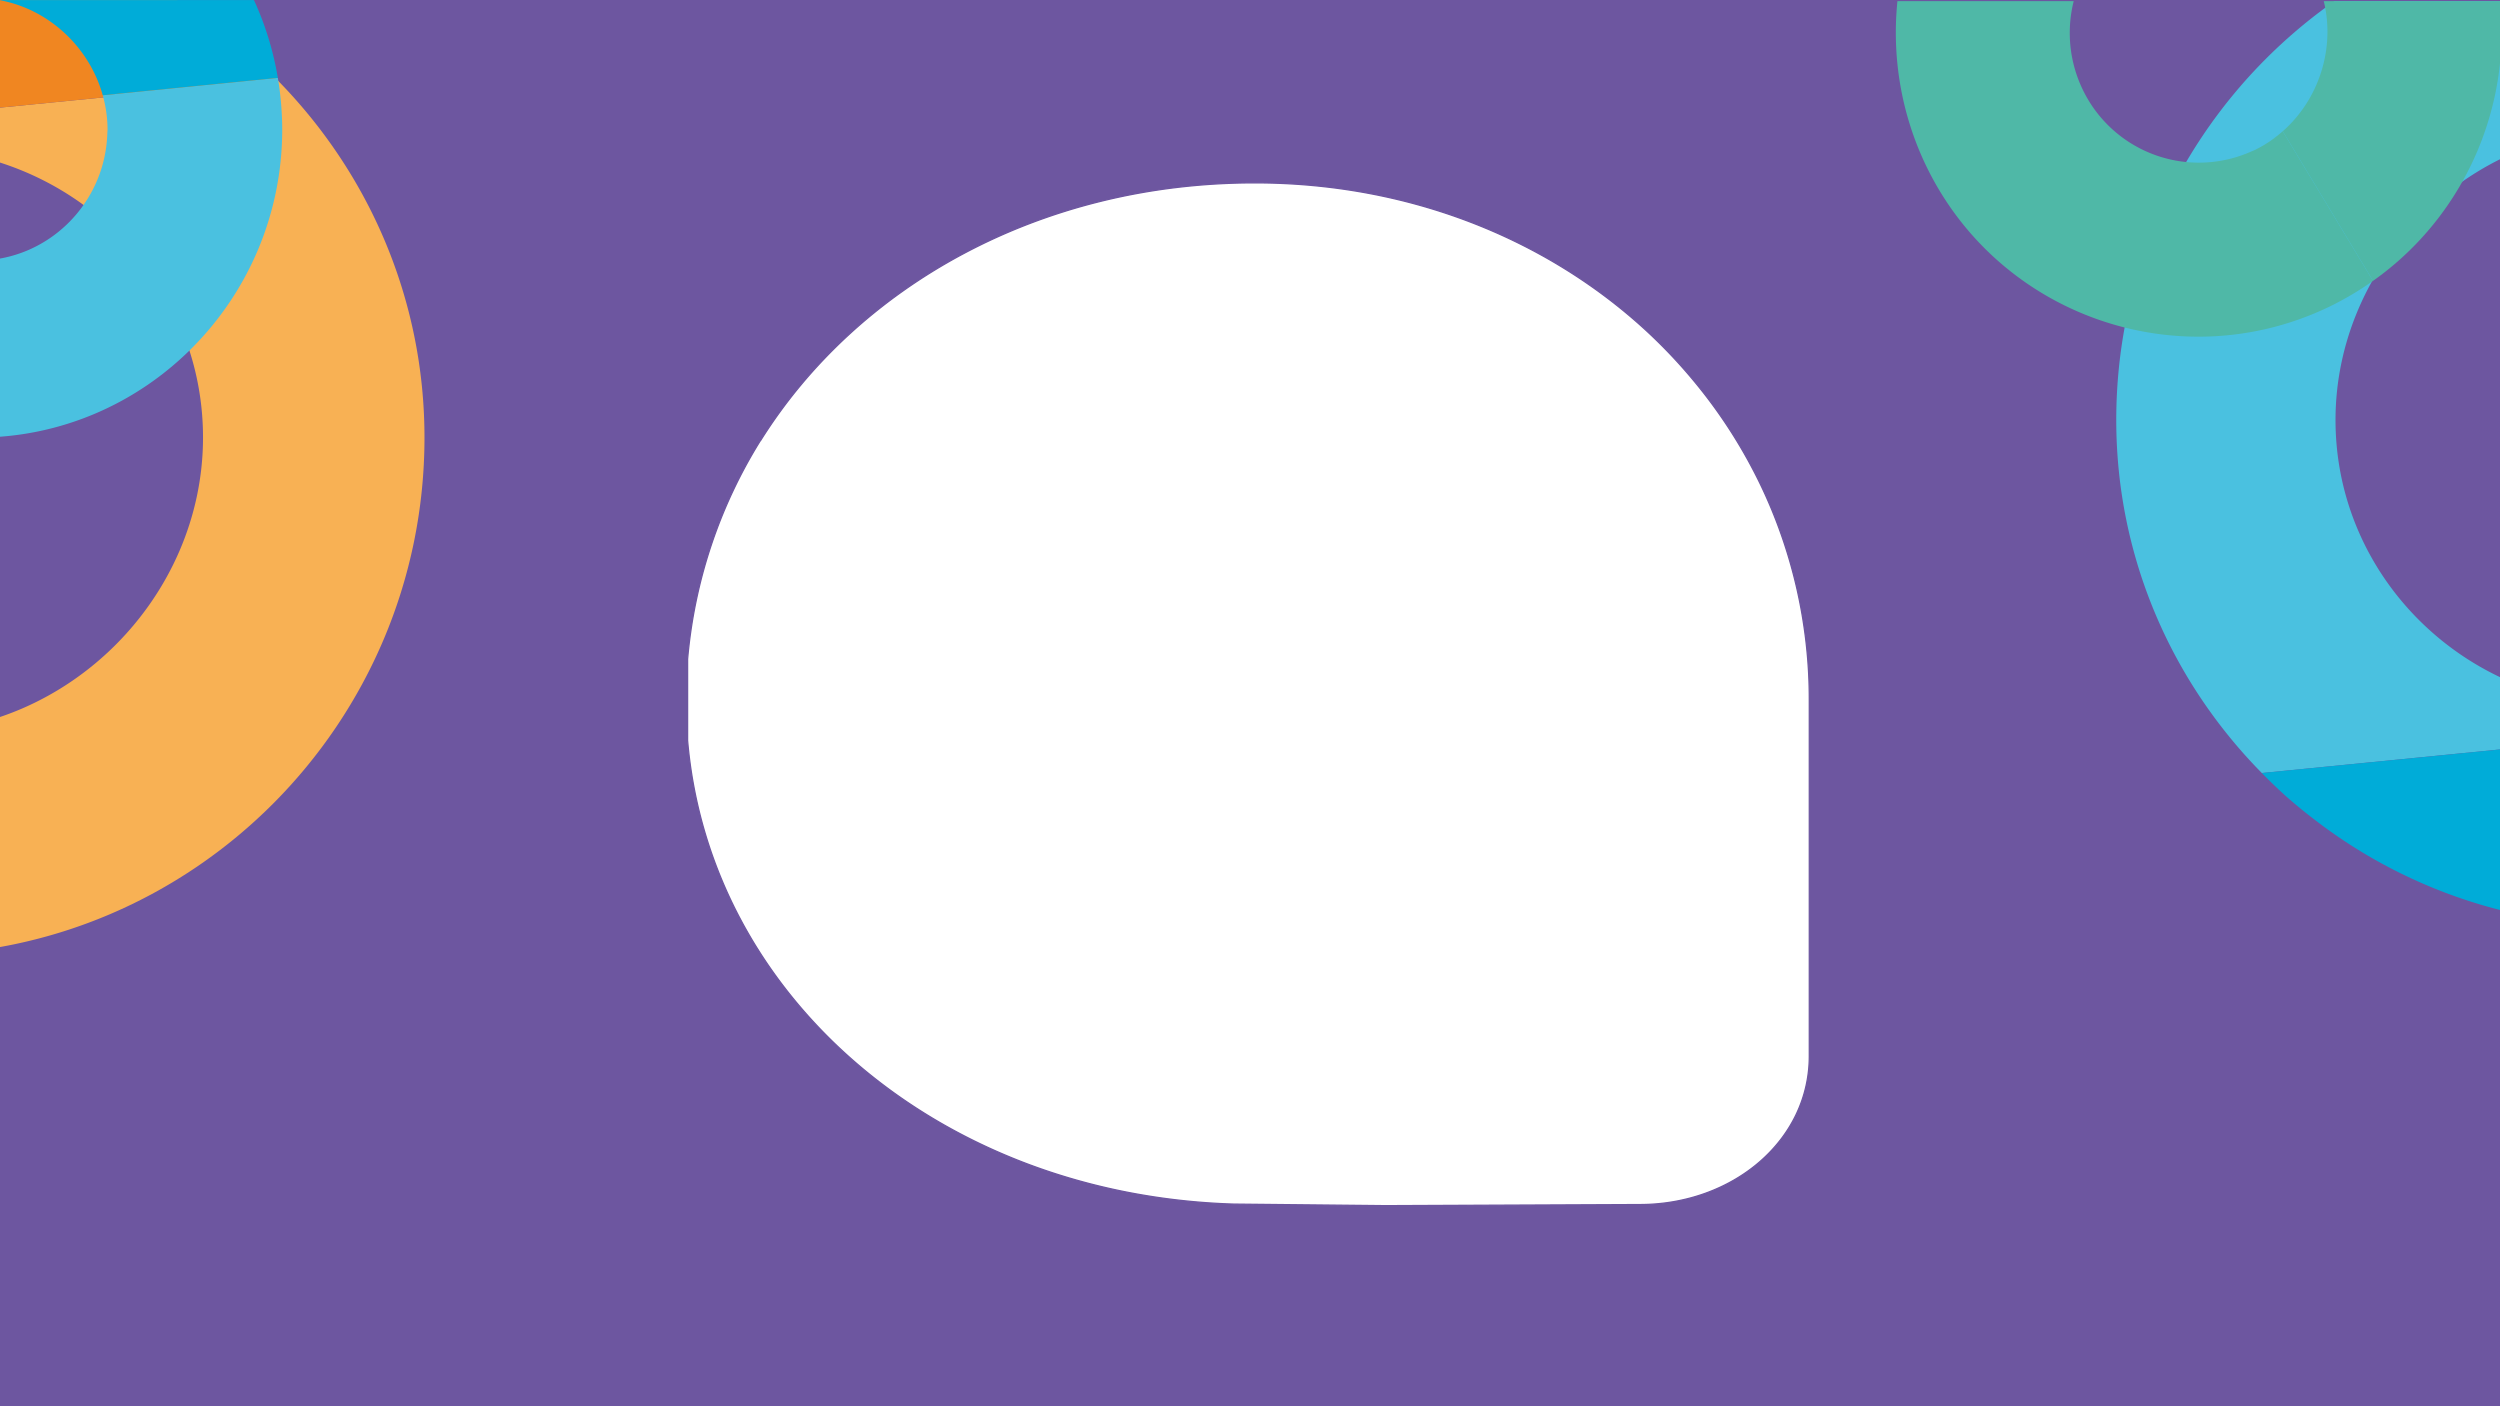 <svg xmlns="http://www.w3.org/2000/svg" xmlns:xlink="http://www.w3.org/1999/xlink" viewBox="0 0 1920 1080"><rect x="0" y="0" width="1920" height="1080" fill="#333333" stroke="none"/><defs><style>.cls-1,.cls-2{fill:#fff;}.cls-1,.cls-9{stroke:#6d56a0;stroke-miterlimit:10;}.cls-3,.cls-9{fill:none;}.cls-4{isolation:isolate;}.cls-5{fill:#6d56a0;}.cls-6{clip-path:url(#clip-path);}.cls-7{opacity:0.27;mix-blend-mode:luminosity;}.cls-8{clip-path:url(#clip-path-2);}.cls-10{clip-path:url(#clip-path-3);}.cls-11{fill:#f8b154;}.cls-12{fill:#f08621;}.cls-13{fill:#4ac1e0;}.cls-14{fill:#00acd8;}.cls-15{clip-path:url(#clip-path-4);}.cls-16{fill:#4fb8a7;}</style><clipPath id="clip-path"><path id="SVGID" class="cls-1" d="M583.79,338.66a379.47,379.47,0,0,0-55.72,167.55v62.54c16.94,197.52,194,349.11,419.52,356l116.7,1.2,195-.85c71.43,0,130.25-49,130.25-114V537.61A380.38,380.38,0,0,0,1353,374a387,387,0,0,0-51.37-80.64,399.08,399.08,0,0,0-38-40.13c-76.45-70.08-181.89-112.8-300-112.8-164.65,0-305.21,78.92-379.74,198.27"/></clipPath><clipPath id="clip-path-2"><rect class="cls-2" x="-11.65" y="-13.68" width="1819.91" height="1234.75"/></clipPath><clipPath id="clip-path-3"><rect class="cls-3" y="0.07" width="326" height="734.4"/></clipPath><clipPath id="clip-path-4"><rect class="cls-3" x="1424.51" y="0.88" width="495.49" height="733.57"/></clipPath></defs><g class="cls-4"><g id="Capa_1" data-name="Capa 1"><rect class="cls-5" x="0.5" y="0.5" width="1919" height="1079"/><path class="cls-5" d="M1919,1V1079H1V1H1919m1-1H0V1080H1920V0Z"/><path id="SVGID-2" data-name="SVGID" class="cls-2" d="M583.79,338.66a379.47,379.47,0,0,0-55.72,167.55v62.54c16.94,197.52,194,349.11,419.52,356l116.7,1.2,195-.85c71.43,0,130.25-49,130.25-114V537.61A380.38,380.38,0,0,0,1353,374a387,387,0,0,0-51.37-80.64,399.08,399.08,0,0,0-38-40.13c-76.45-70.08-181.89-112.8-300-112.8-164.65,0-305.21,78.92-379.74,198.27"/><g class="cls-6"><g class="cls-7"><rect class="cls-2" x="-11.65" y="-13.68" width="1819.91" height="1234.75"/><g class="cls-8"><rect class="cls-2" x="-11.65" y="-13.68" width="1819.91" height="1234.75"/></g></g></g><path id="SVGID-3" data-name="SVGID" class="cls-9" d="M583.79,338.66a379.47,379.47,0,0,0-55.72,167.55v62.54c16.94,197.52,194,349.11,419.52,356l116.7,1.2,195-.85c71.43,0,130.25-49,130.25-114V537.61A380.38,380.38,0,0,0,1353,374a387,387,0,0,0-51.37-80.64,399.08,399.08,0,0,0-38-40.13c-76.45-70.08-181.89-112.8-300-112.8-164.65,0-305.21,78.92-379.74,198.27"/><g class="cls-10"><path class="cls-11" d="M-396.58,122.78c-.38.58-.79,1.11-1.16,1.68a73.83,73.83,0,0,0-13,61.15,83.24,83.24,0,0,0,38.84,52.9c15.18,13.33,36.67,19.28,58.65,16,24.62-3.66,45.63-18,56.67-38.54C-214.58,152.12-144.84,114-69.69,114c124.41,0,225.61,99.6,225.61,222,0,122.59-103.32,226.17-225.61,226.17-79.27,0-149.45-41.06-192.71-112.7A76.65,76.65,0,0,0-307.09,412a86.59,86.59,0,0,0-66,5.42,80.14,80.14,0,0,0-42,48.89c-7.2,23.41-3.78,48.79,9.59,71.54,67.79,122.52,193.29,195.65,335.81,195.65C148.49,733.51,326,555.22,326,336.06c0-106.77-43.17-203.59-112.91-274.52L-396,121.93c-.19.29-.41.56-.6.85"/><path class="cls-12" d="M191.41,40.91c-6-5.23-12.17-10.22-18.46-15.09A395,395,0,0,0-69.69-57.24C-183.82-57.24-287.38-9-361.75,76.82A427,427,0,0,0-396,121.92L213.09,61.54c-7-7.11-14.16-14.06-21.68-20.63"/><path class="cls-13" d="M80.81,81.29a97.15,97.15,0,0,1,1.78,18c0,.9-.11,1.76-.14,2.64C81,156.32,36.81,200.12-17.48,200.12a100.2,100.2,0,0,1-86.93-50.34l-.35-.57c-.78-1.3-1.65-2.52-2.5-3.74a68.58,68.58,0,0,0-14.32-15.08,68.58,68.58,0,0,0-74.77-5.8l-1.15.67a68.66,68.66,0,0,0-19.86,18.47,70.19,70.19,0,0,0-13,36.31,67.36,67.36,0,0,0,8.87,38.21c42.17,72.67,120.35,117.82,204,117.82,129.16,0,234.24-106.19,234.24-236.73,0-5.37-.24-10.69-.59-16a233.79,233.79,0,0,0-2.78-23.54L78.9,73.16c.74,2.67,1.4,5.38,1.91,8.13"/><path class="cls-14" d="M-215-29a68.84,68.84,0,0,0-9.8,51.1,67.12,67.12,0,0,0,29.12,43.39l.69.44c31.47,19.31,73.25,10,93.28-21A99.14,99.14,0,0,1-17.48-1.43c45.27,0,84.6,32.19,96.38,74.59L213.39,59.82a241,241,0,0,0-5.22-23.69C180.73-63.79,90-137.38-17.48-137.38-98.13-137.38-172-96.8-215-29"/></g><g class="cls-15"><path class="cls-13" d="M2340.62,533.2c.37-.57.78-1.09,1.15-1.66a72.74,72.74,0,0,0,12.86-60.38,82.24,82.24,0,0,0-38.45-52.23c-15-13.16-36.3-19-58.07-15.81-24.37,3.62-45.17,17.78-56.09,38.05-41.57,63.06-110.61,100.67-185,100.67-123.15,0-223.34-98.35-223.34-219.23,0-121,102.28-223.31,223.34-223.31,78.48,0,148,40.54,190.77,111.27A75.85,75.85,0,0,0,2252,247.62a85.93,85.93,0,0,0,65.34-5.35A79.14,79.14,0,0,0,2358.94,194c7.13-23.1,3.75-48.17-9.49-70.63C2282.34,2.39,2158.1-69.82,2017-69.82c-216,0-391.71,176-391.71,392.43,0,105.43,42.74,201,111.78,271.06L2340,534c.2-.29.41-.55.6-.84"/><path class="cls-14" d="M1758.53,614c5.92,5.16,12,10.09,18.28,14.9A391.6,391.6,0,0,0,2017,711c113,0,215.51-47.67,289.13-132.37A418.91,418.91,0,0,0,2340,534.05l-602.94,59.62c6.92,7,14,13.88,21.45,20.37"/><path class="cls-16" d="M1746.77,106a94.32,94.32,0,0,1-15.25,9.29c-.79.38-1.6.65-2.4,1A98.92,98.92,0,0,1,1599.39,68.5a100.13,100.13,0,0,1,7.46-99.43l.36-.55c.82-1.26,1.52-2.55,2.24-3.85a68,68,0,0,0,7.25-19.26,68.73,68.73,0,0,0-26.83-69.53l-1.08-.74a67.48,67.48,0,0,0-24.87-9.94,68.31,68.31,0,0,0-37.75,3.81,65.7,65.7,0,0,0-30.09,24.25c-46.41,68.81-53,158.17-17.23,233.21,55.22,115.83,194.3,164.78,310,109.12,4.76-2.29,9.37-4.78,13.91-7.35a226.68,226.68,0,0,0,19.69-12.53l-69.32-114.92c-2.06,1.81-4.18,3.55-6.4,5.18"/><path class="cls-16" d="M1718.1-206.37a67,67,0,0,0-49.49,13,66.27,66.27,0,0,0-26,44.61l-.09.8c-3.67,36.47,22.46,70,58.48,74.72a98.33,98.33,0,0,1,77.1,55.78c19.36,40.6,7.64,89.59-24.92,118.24l69.33,114.92a234.21,234.21,0,0,0,18.77-14.78c76.87-67.22,103.32-180,57.36-276.36-34.48-72.33-102-121.28-180.52-130.94"/></g></g></g></svg>